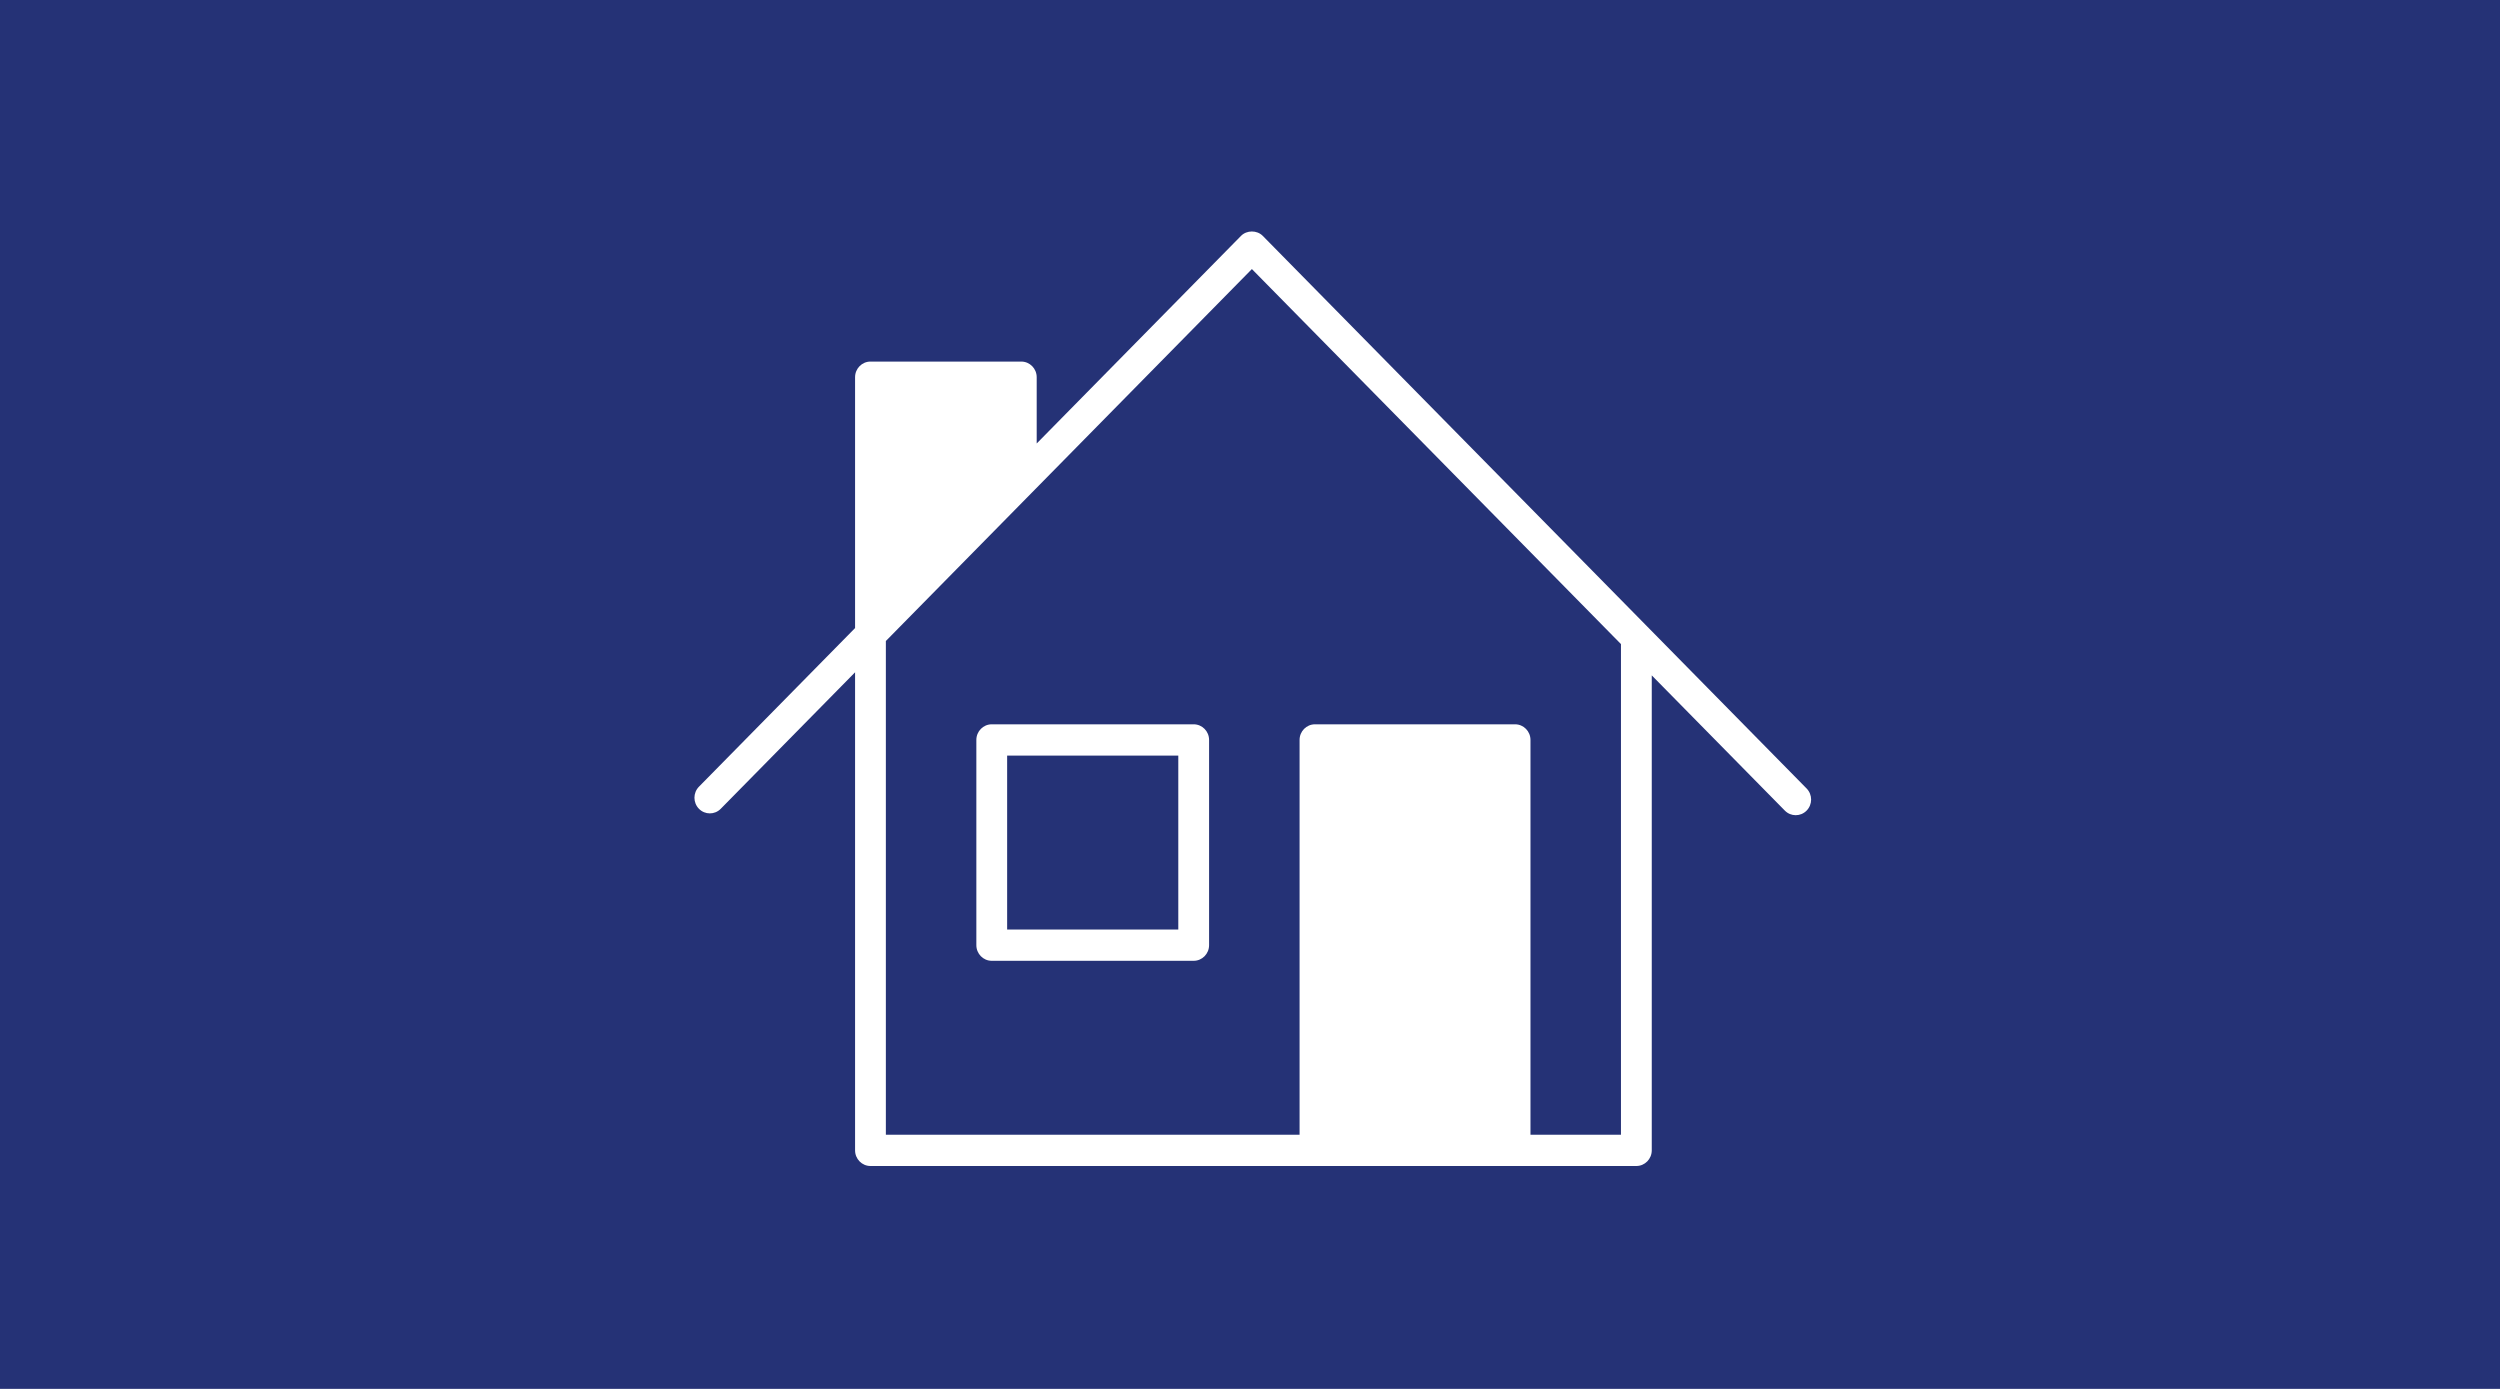 <?xml version="1.0" encoding="UTF-8"?>
<svg width="270px" height="150px" viewBox="0 0 270 150" version="1.1" xmlns="http://www.w3.org/2000/svg" xmlns:xlink="http://www.w3.org/1999/xlink">
    <rect fill="#253276" x="0" y="0" width="270" height="150"></rect>
    <path d="M195.114,85.157 C195.764,85.818 195.764,86.886 195.114,87.546 C194.79,87.876 194.364,88.041 193.939,88.041 C193.513,88.041 193.088,87.876 192.763,87.546 L178.39,72.941 L178.39,124.239 C178.39,125.171 177.645,125.928 176.727,125.928 L94.01,125.928 C93.092,125.928 92.348,125.171 92.348,124.239 L92.348,72.608 L77.839,87.351 C77.189,88.011 76.136,88.011 75.488,87.351 C74.837,86.691 74.837,85.622 75.488,84.962 L92.348,67.83 L92.348,40.739 C92.348,39.807 93.092,39.05 94.01,39.05 L110.3,39.05 C111.219,39.05 111.963,39.807 111.963,40.739 L111.963,47.897 L134.029,25.475 C134.652,24.842 135.756,24.842 136.38,25.475 L177.902,67.667 L177.903,67.668 L195.114,85.157 Z M175.064,122.549 L175.064,69.562 L135.204,29.059 L111.477,53.169 C111.477,53.169 111.476,53.171 111.474,53.172 L95.673,69.229 L95.673,122.549 L140.354,122.549 L140.354,79.914 C140.354,78.982 141.099,78.225 142.017,78.225 L163.629,78.225 C164.547,78.225 165.292,78.982 165.292,79.914 L165.292,122.549 L175.064,122.549 Z M128.918,78.225 C129.837,78.225 130.581,78.982 130.581,79.914 L130.581,102.077 C130.581,103.01 129.837,103.767 128.918,103.767 L107.108,103.767 C106.19,103.767 105.446,103.01 105.446,102.077 L105.446,79.914 C105.446,78.982 106.19,78.225 107.108,78.225 L128.918,78.225 Z M108.771,100.387 L127.256,100.387 L127.256,81.605 L108.771,81.605 L108.771,100.387 Z M143.679,122.549 L143.679,81.604 L161.966,81.604 L161.966,122.549 L143.679,122.549 Z M95.673,42.429 L108.637,42.429 L108.637,51.276 L95.673,64.451 L95.673,42.429 Z" fill="#FFFFFF"></path>
</svg>